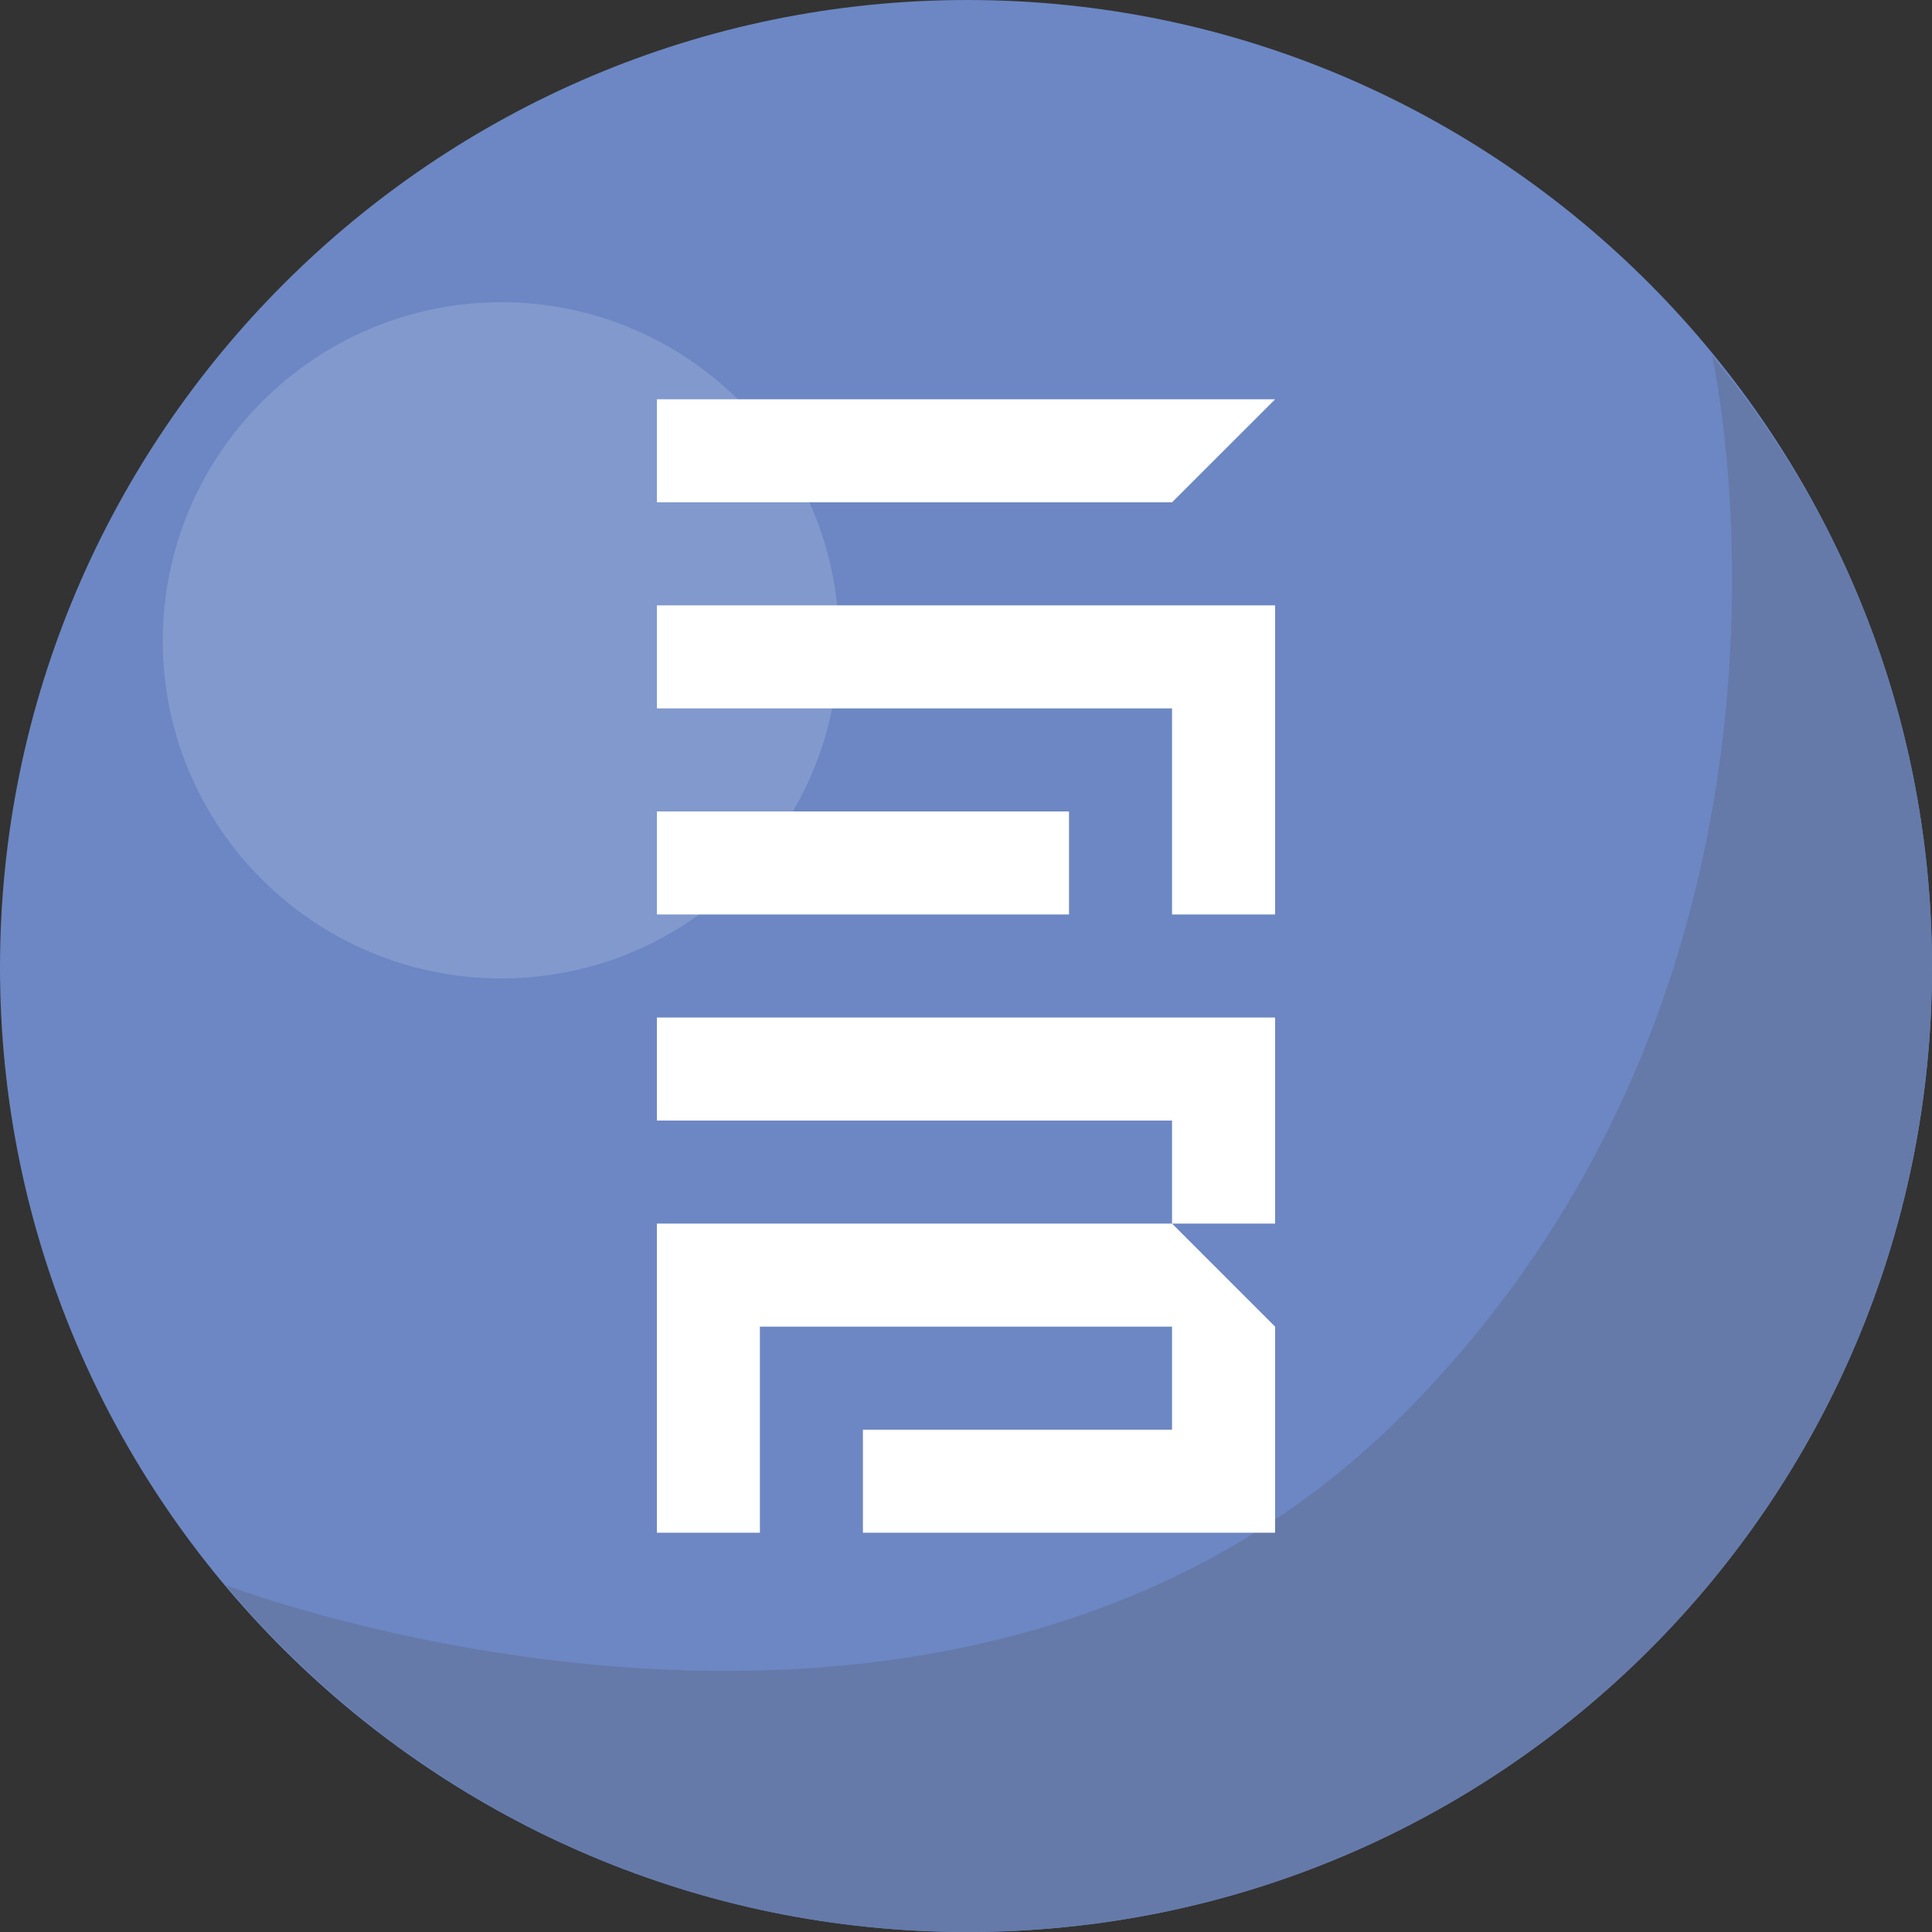 <?xml version="1.0" encoding="UTF-8"?>
<!DOCTYPE svg PUBLIC "-//W3C//DTD SVG 1.1//EN" "http://www.w3.org/Graphics/SVG/1.1/DTD/svg11.dtd">
<!-- Creator: CorelDRAW X7 -->
<svg xmlns="http://www.w3.org/2000/svg" xml:space="preserve" width="2.995in" height="2.995in" version="1.1" style="shape-rendering:geometricPrecision; text-rendering:geometricPrecision; image-rendering:optimizeQuality; fill-rule:evenodd; clip-rule:evenodd"
viewBox="0 0 29950 29950"
 xmlns:xlink="http://www.w3.org/1999/xlink">
 <rect x="0" y="0" width="29950" height="29950" fill="#333333" stroke="none"/>
 <defs>
  <style type="text/css">
   <![CDATA[
    .fil4 {fill:none}
    .fil3 {fill:white}
    .fil1 {fill:#657AA9;fill-rule:nonzero}
    .fil0 {fill:#6C87C3;fill-rule:nonzero}
    .fil2 {fill:#8199CD;fill-rule:nonzero}
   ]]>
  </style>
 </defs>
 <g id="Layer_x0020_1">
  <g id="_1970668548672">
   <g>
    <path class="fil0" d="M0 14997c0,-8264 6733,-14997 14997,-14997 8263,0 14953,6733 14953,14997 0,8263 -6690,14953 -14953,14953 -8264,0 -14997,-6690 -14997,-14953z"/>
    <path class="fil1" d="M26539 5509c2143,2580 3411,5859 3411,9488 0,8263 -6690,14953 -14953,14953 -4635,0 -8745,-2099 -11499,-5378 0,0 11280,4328 18232,-2624 6952,-6951 4809,-16439 4809,-16439l0 0z"/>
    <path class="fil2" d="M2523 9934c0,-2892 2357,-5249 5249,-5249 2892,0 5234,2357 5234,5249 0,2892 -2342,5234 -5234,5234 -2892,0 -5249,-2342 -5249,-5234z"/>
    <path class="fil3" d="M18169 18968l1598 0 0 -3194 -9584 0 0 1597 7986 0 0 1597 1598 1598 0 3194 -6390 0 0 -1597 4792 0 0 -1597 -6389 0 0 3194 -1597 0 0 -4792 7986 0zm1598 -12778l-9584 0 0 1597 7986 0 1598 -1597zm-3195 6389l-6389 0 0 1597 6389 0 0 -1597zm3195 -3195l-9584 0 0 1598 7986 0 0 3194 1598 0 0 -4792z"/>
   </g>
   <rect class="fil4" width="29950" height="29950"/>
  </g>
 </g>
</svg>
